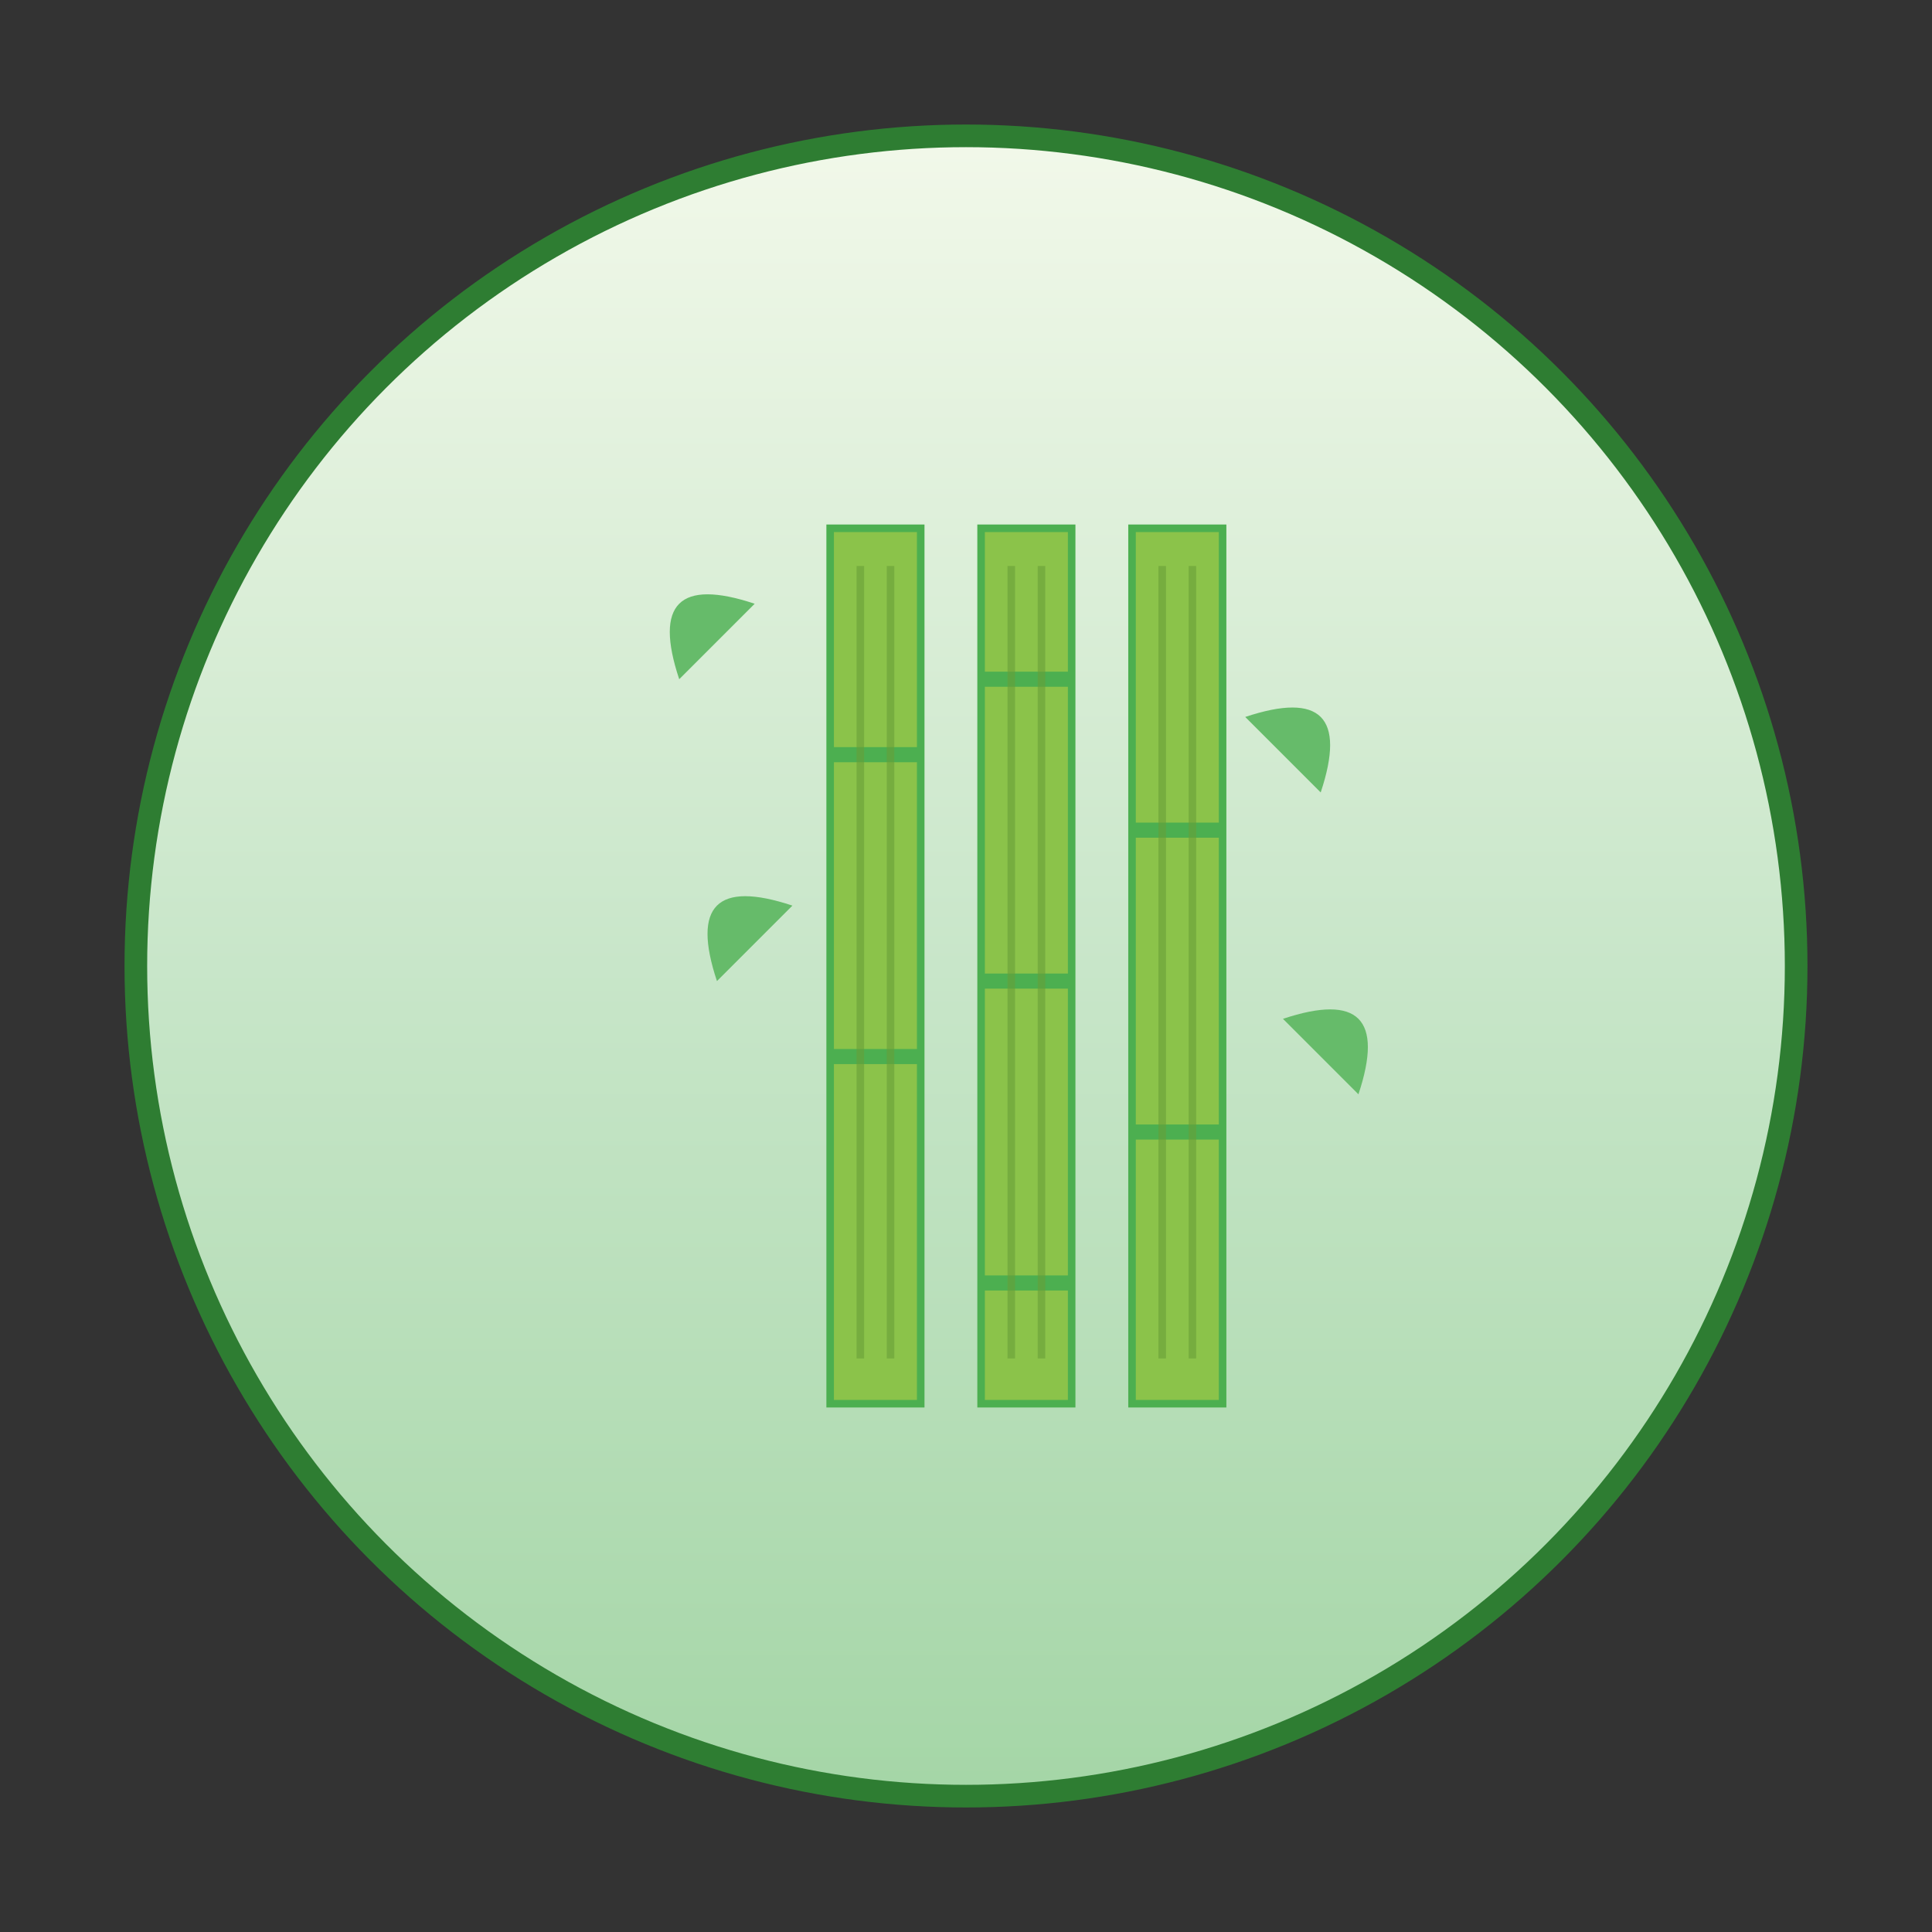 <svg xmlns="http://www.w3.org/2000/svg" viewBox="0 0 256 256" class="w-full h-full" width="256" height="256"><rect x="0" y="0" width="256" height="256" fill="#333333" stroke="none"/><defs><linearGradient id="bamboo-bg-18" x1="0%" y1="0%" x2="0%" y2="100%"><stop offset="0%" stop-color="#F1F8E9"/><stop offset="50%" stop-color="#C8E6C9"/><stop offset="100%" stop-color="#A5D6A7"/></linearGradient></defs><circle cx="128" cy="128" r="110" fill="url(#bamboo-bg-18)" stroke="#2E7D32" stroke-width="3"/><rect x="110" y="70" width="12" height="116" fill="#8BC34A" stroke="#4CAF50" stroke-width="1"/><rect x="130" y="70" width="12" height="116" fill="#8BC34A" stroke="#4CAF50" stroke-width="1"/><rect x="150" y="70" width="12" height="116" fill="#8BC34A" stroke="#4CAF50" stroke-width="1"/><line x1="110" y1="100" x2="122" y2="100" stroke="#4CAF50" stroke-width="2"/><line x1="110" y1="140" x2="122" y2="140" stroke="#4CAF50" stroke-width="2"/><line x1="130" y1="90" x2="142" y2="90" stroke="#4CAF50" stroke-width="2"/><line x1="130" y1="130" x2="142" y2="130" stroke="#4CAF50" stroke-width="2"/><line x1="130" y1="170" x2="142" y2="170" stroke="#4CAF50" stroke-width="2"/><line x1="150" y1="110" x2="162" y2="110" stroke="#4CAF50" stroke-width="2"/><line x1="150" y1="150" x2="162" y2="150" stroke="#4CAF50" stroke-width="2"/><path d="M100 80 Q85 75 90 90 Q95 85 100 80" fill="#66BB6A"/><path d="M105 120 Q90 115 95 130 Q100 125 105 120" fill="#66BB6A"/><path d="M165 95 Q180 90 175 105 Q170 100 165 95" fill="#66BB6A"/><path d="M170 135 Q185 130 180 145 Q175 140 170 135" fill="#66BB6A"/><line x1="114" y1="75" x2="114" y2="180" stroke="#689F38" stroke-width="1" opacity="0.6"/><line x1="118" y1="75" x2="118" y2="180" stroke="#689F38" stroke-width="1" opacity="0.6"/><line x1="134" y1="75" x2="134" y2="180" stroke="#689F38" stroke-width="1" opacity="0.6"/><line x1="138" y1="75" x2="138" y2="180" stroke="#689F38" stroke-width="1" opacity="0.6"/><line x1="154" y1="75" x2="154" y2="180" stroke="#689F38" stroke-width="1" opacity="0.6"/><line x1="158" y1="75" x2="158" y2="180" stroke="#689F38" stroke-width="1" opacity="0.6"/></svg>